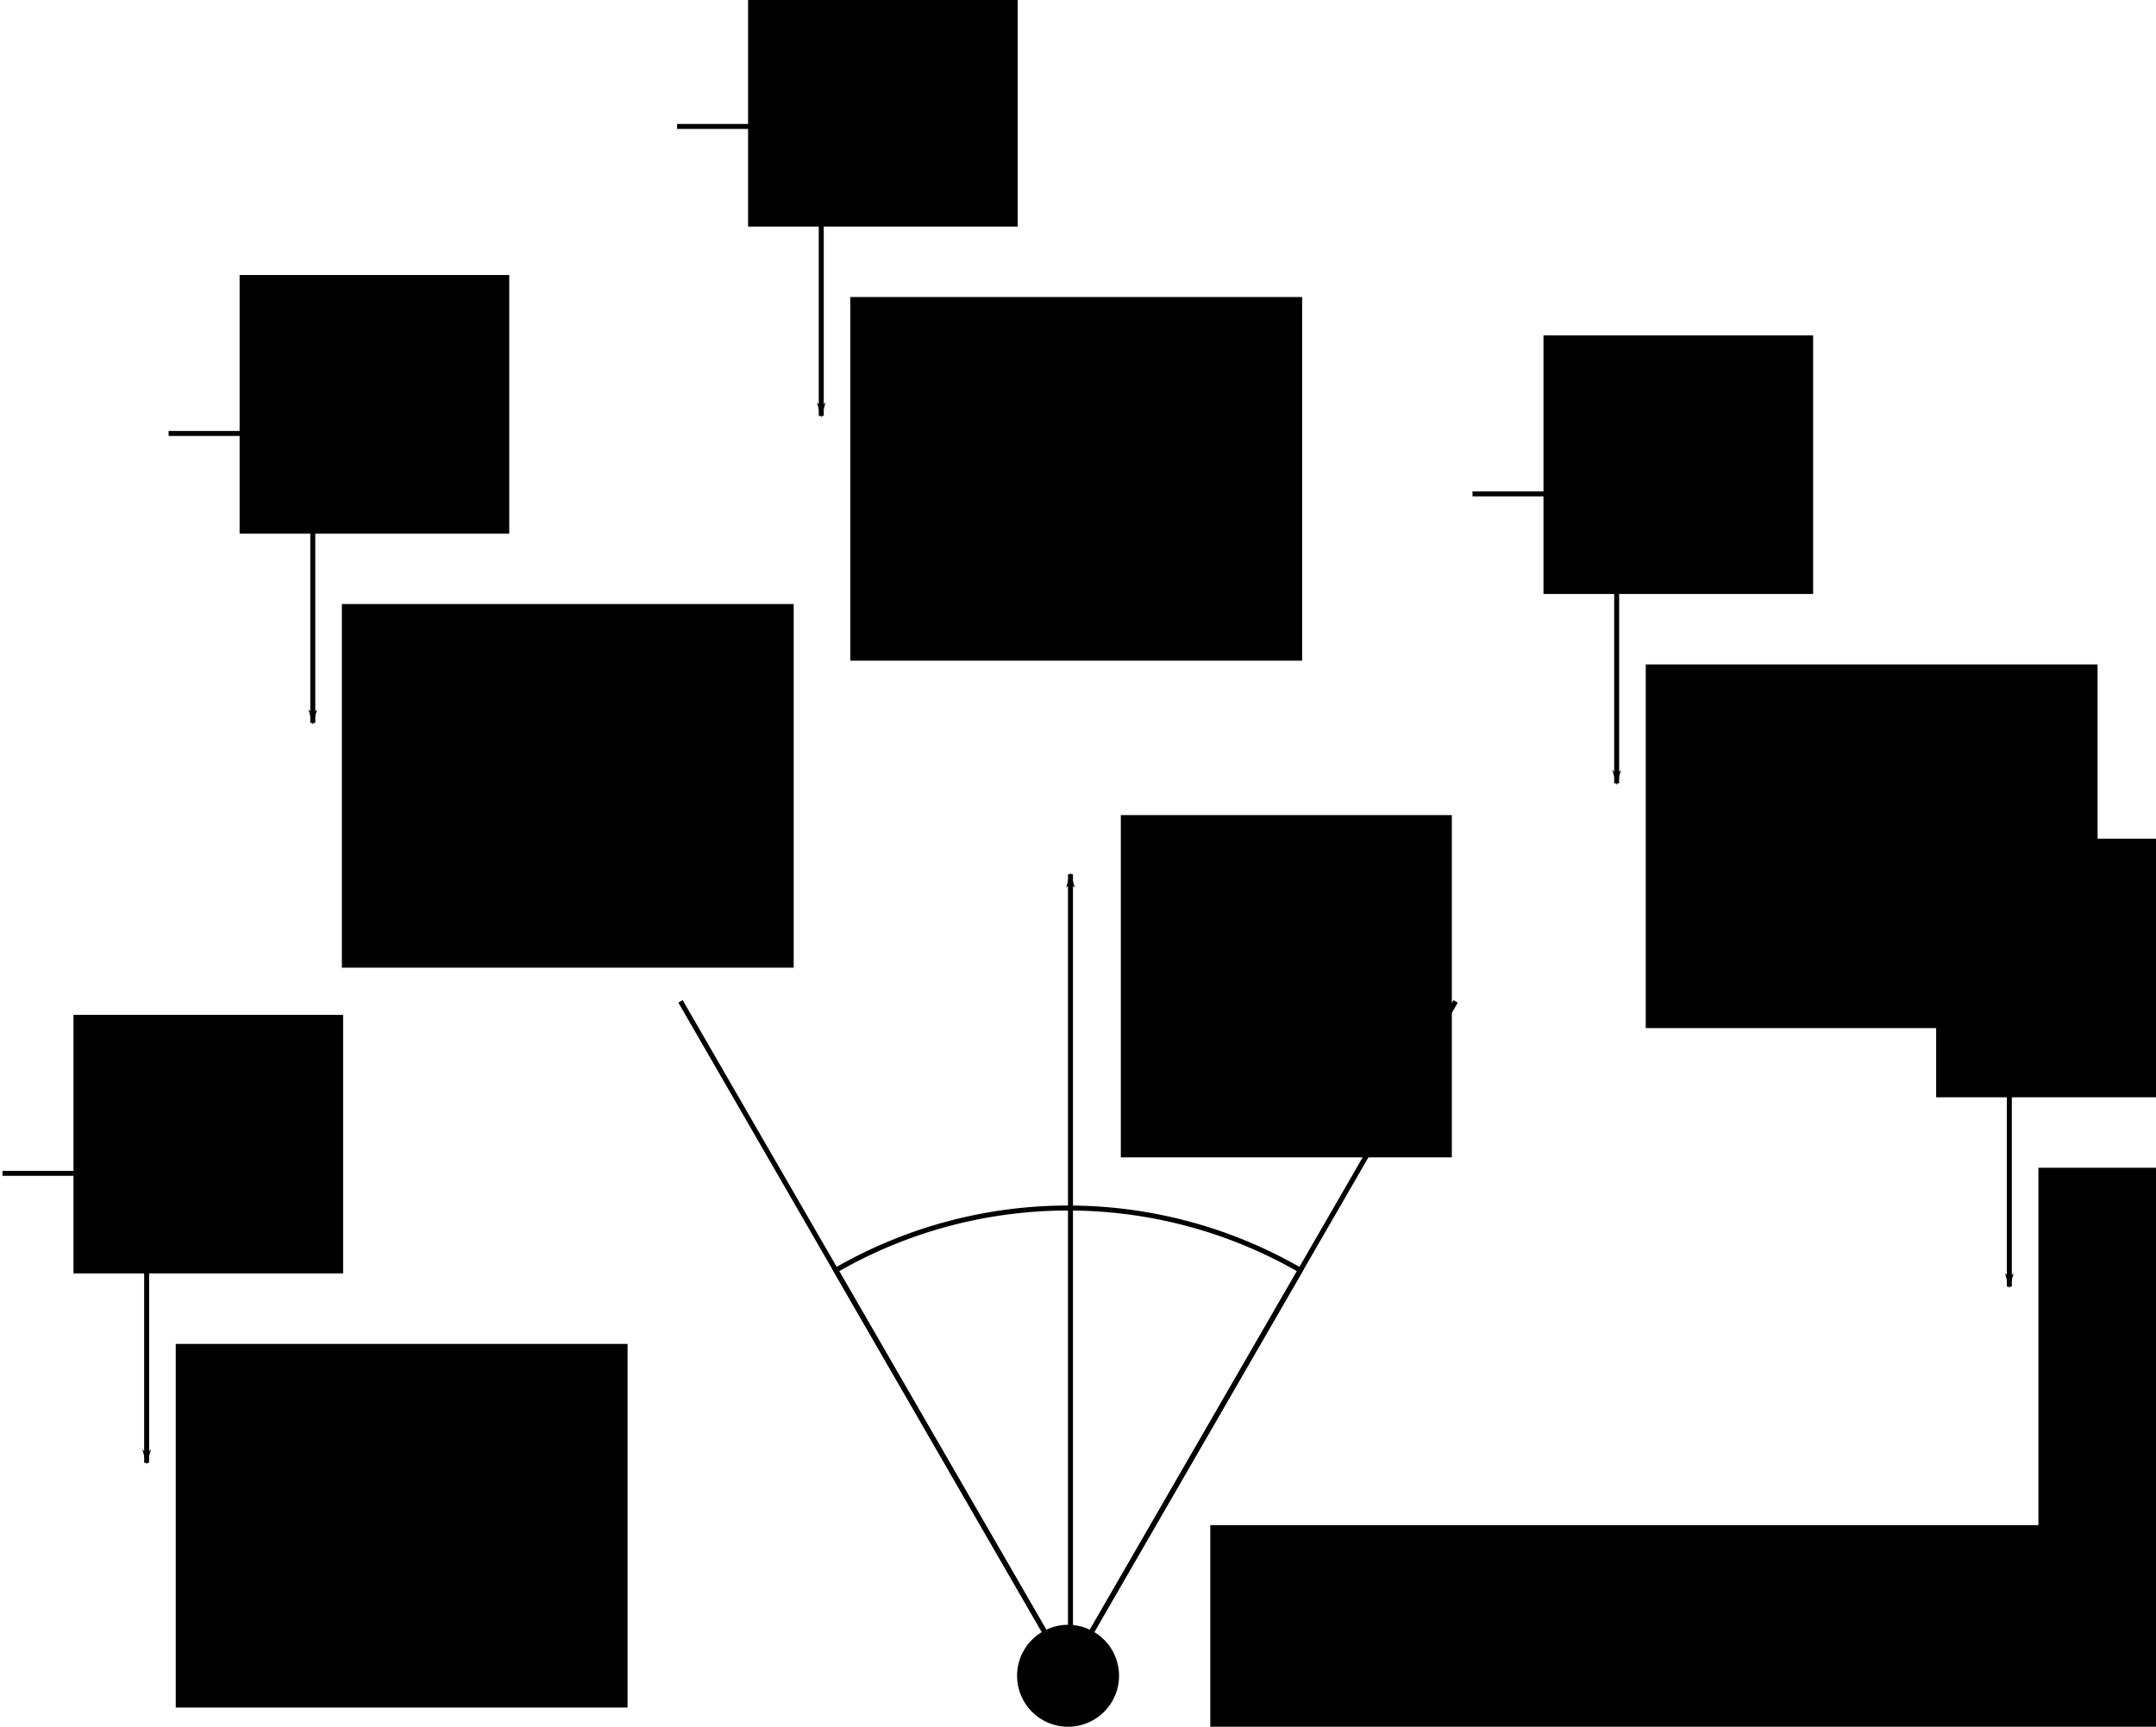 <?xml version="1.0" encoding="UTF-8" standalone="no"?>
<!-- Created with Inkscape (http://www.inkscape.org/) -->

<svg
   xmlns:dc="http://purl.org/dc/elements/1.1/"
   xmlns:cc="http://creativecommons.org/ns#"
   xmlns:rdf="http://www.w3.org/1999/02/22-rdf-syntax-ns#"
   xmlns:svg="http://www.w3.org/2000/svg"
   xmlns="http://www.w3.org/2000/svg"
   version="1.2"
   width="432.614"
   height="346.556"
   id="svg2">
  <defs
     id="defs4">
    <marker
       refX="0"
       refY="0"
       orient="auto"
       id="Arrow1Lend"
       style="overflow:visible">
      <path
         d="M 0,0 5,-5 -12.5,0 5,5 0,0 z"
         transform="matrix(-0.8,0,0,-0.8,-10,0)"
         id="path3776"
         style="fill-rule:evenodd;stroke:#000000;stroke-width:1pt" />
    </marker>
  </defs>
  <g
     transform="translate(-114.745,-433.125)"
     id="layer1">
    <g
       transform="translate(-4.041,238.396)"
       id="g4585">
      <path
         d="m 119.286,430.219 57.857,0"
         id="path3765"
         style="fill:none;stroke:#000000;stroke-width:1px;stroke-linecap:butt;stroke-linejoin:miter;stroke-opacity:1" />
      <path
         d="m 148.214,430.459 0,57.857"
         id="path3767"
         style="fill:none;stroke:#000000;stroke-width:1px;stroke-linecap:butt;stroke-linejoin:miter;stroke-opacity:1;marker-end:url(#Arrow1Lend)" />
      <flowRoot
         transform="translate(3.536,-11.617)"
         id="flowRoot4213"
         xml:space="preserve"
         style="font-size:40px;font-style:normal;font-weight:normal;line-height:125%;letter-spacing:0px;word-spacing:0px;fill:#000000;fill-opacity:1;stroke:none;font-family:Sans"><flowRegion
           id="flowRegion4215"><rect
             width="54.106"
             height="51.897"
             x="129.994"
             y="410.031"
             id="rect4217" /></flowRegion><flowPara
           id="flowPara4219"
           style="font-size:24px">P<flowSpan
   id="flowSpan4553"
   style="font-size:65.001%;baseline-shift:sub">1</flowSpan></flowPara></flowRoot>      <flowRoot
         transform="translate(-14.647,15.152)"
         id="flowRoot4221"
         xml:space="preserve"
         style="font-size:40px;font-style:normal;font-weight:normal;line-height:125%;letter-spacing:0px;word-spacing:0px;fill:#000000;fill-opacity:1;stroke:none;font-family:Sans"><flowRegion
           id="flowRegion4223"><rect
             width="90.661"
             height="72.984"
             x="168.695"
             y="449.301"
             id="rect4225" /></flowRegion><flowPara
           id="flowPara4227"
           style="font-size:24px">n</flowPara></flowRoot>    </g>
    <g
       transform="translate(0.486,88.575)"
       id="g4650">
      <path
         d="M 328.571,680.219 250.807,545.527"
         id="path2985"
         style="fill:none;stroke:#000000;stroke-width:1px;stroke-linecap:butt;stroke-linejoin:miter;stroke-opacity:1" />
      <path
         d="m 328.571,680.219 77.765,-134.692"
         id="path2991"
         style="fill:none;stroke:#000000;stroke-width:1px;stroke-linecap:butt;stroke-linejoin:miter;stroke-opacity:1" />
      <path
         d="m 281.964,597.708 a 93.214,93.214 0 0 1 93.214,1e-5 l -46.607,80.726 z"
         transform="translate(0,1.781)"
         id="path2993"
         style="fill:none;stroke:#000000;stroke-opacity:1" />
      <path
         d="m 338.799,680.879 a 10.228,10.228 0 1 1 -20.456,0 10.228,10.228 0 1 1 20.456,0 z"
         id="path3763"
         style="fill:#000000;fill-opacity:1;stroke:none" />
      <path
         d="m 329.057,682.899 0,-162.887"
         id="path4231"
         style="fill:none;stroke:#000000;stroke-width:1px;stroke-linecap:butt;stroke-linejoin:miter;stroke-opacity:1;marker-end:url(#Arrow1Lend)" />
      <flowRoot
         id="flowRoot4415"
         xml:space="preserve"
         style="font-size:40px;font-style:normal;font-weight:normal;line-height:125%;letter-spacing:0px;word-spacing:0px;fill:#000000;fill-opacity:1;stroke:none;font-family:Sans"><flowRegion
           id="flowRegion4417"><rect
             width="66.418"
             height="68.69"
             x="339.159"
             y="508.142"
             id="rect4419" /></flowRegion><flowPara
           id="flowPara4421"
           style="font-size:24px">v</flowPara></flowRoot>    </g>
    <g
       transform="translate(-90.914,163.645)"
       id="g4598">
      <path
         d="m 239.494,356.478 57.857,0"
         id="path4437"
         style="fill:none;stroke:#000000;stroke-width:1px;stroke-linecap:butt;stroke-linejoin:miter;stroke-opacity:1" />
      <path
         d="m 268.422,356.718 0,57.857"
         id="path4439"
         style="fill:none;stroke:#000000;stroke-width:1px;stroke-linecap:butt;stroke-linejoin:miter;stroke-opacity:1;marker-end:url(#Arrow1Lend)" />
      <flowRoot
         transform="translate(123.744,-85.358)"
         id="flowRoot4441"
         xml:space="preserve"
         style="font-size:40px;font-style:normal;font-weight:normal;line-height:125%;letter-spacing:0px;word-spacing:0px;fill:#000000;fill-opacity:1;stroke:none;font-family:Sans"><flowRegion
           id="flowRegion4443"><rect
             width="54.106"
             height="51.897"
             x="129.994"
             y="410.031"
             id="rect4445" /></flowRegion><flowPara
           id="flowPara4447"
           style="font-size:24px">P<flowSpan
   id="flowSpan4555"
   style="font-size:65.001%;baseline-shift:sub">2</flowSpan></flowPara></flowRoot>      <flowRoot
         transform="translate(105.561,-58.589)"
         id="flowRoot4449"
         xml:space="preserve"
         style="font-size:40px;font-style:normal;font-weight:normal;line-height:125%;letter-spacing:0px;word-spacing:0px;fill:#000000;fill-opacity:1;stroke:none;font-family:Sans"><flowRegion
           id="flowRegion4451"><rect
             width="90.661"
             height="72.984"
             x="168.695"
             y="449.301"
             id="rect4453" /></flowRegion><flowPara
           id="flowPara4455"
           style="font-size:24px">n</flowPara></flowRoot>    </g>
    <g
       transform="translate(47.477,83.843)"
       id="g4624">
      <path
         d="m 362.732,448.402 57.857,0"
         id="path4459"
         style="fill:none;stroke:#000000;stroke-width:1px;stroke-linecap:butt;stroke-linejoin:miter;stroke-opacity:1" />
      <path
         d="m 391.661,448.642 0,57.857"
         id="path4461"
         style="fill:none;stroke:#000000;stroke-width:1px;stroke-linecap:butt;stroke-linejoin:miter;stroke-opacity:1;marker-end:url(#Arrow1Lend)" />
      <flowRoot
         transform="translate(246.982,6.566)"
         id="flowRoot4463"
         xml:space="preserve"
         style="font-size:40px;font-style:normal;font-weight:normal;line-height:125%;letter-spacing:0px;word-spacing:0px;fill:#000000;fill-opacity:1;stroke:none;font-family:Sans"><flowRegion
           id="flowRegion4465"><rect
             width="54.106"
             height="51.897"
             x="129.994"
             y="410.031"
             id="rect4467" /></flowRegion><flowPara
           id="flowPara4469"
           style="font-size:24px">P<flowSpan
   id="flowSpan4559"
   style="font-size:65.001%;baseline-shift:sub">4</flowSpan></flowPara></flowRoot>      <flowRoot
         transform="translate(228.8,33.335)"
         id="flowRoot4471"
         xml:space="preserve"
         style="font-size:40px;font-style:normal;font-weight:normal;line-height:125%;letter-spacing:0px;word-spacing:0px;fill:#000000;fill-opacity:1;stroke:none;font-family:Sans"><flowRegion
           id="flowRegion4473"><rect
             width="90.661"
             height="72.984"
             x="168.695"
             y="449.301"
             id="rect4475" /></flowRegion><flowPara
           id="flowPara4477"
           style="font-size:24px">n</flowPara></flowRoot>    </g>
    <g
       transform="translate(23.234,280.822)"
       id="g4637">
      <path
         d="m 465.768,352.438 57.857,0"
         id="path4481"
         style="fill:none;stroke:#000000;stroke-width:1px;stroke-linecap:butt;stroke-linejoin:miter;stroke-opacity:1" />
      <path
         d="m 494.697,352.677 0,57.857"
         id="path4483"
         style="fill:none;stroke:#000000;stroke-width:1px;stroke-linecap:butt;stroke-linejoin:miter;stroke-opacity:1;marker-end:url(#Arrow1Lend)" />
      <flowRoot
         transform="translate(350.018,-89.398)"
         id="flowRoot4485"
         xml:space="preserve"
         style="font-size:40px;font-style:normal;font-weight:normal;line-height:125%;letter-spacing:0px;word-spacing:0px;fill:#000000;fill-opacity:1;stroke:none;font-family:Sans"><flowRegion
           id="flowRegion4487"><rect
             width="54.106"
             height="51.897"
             x="129.994"
             y="410.031"
             id="rect4489" /></flowRegion><flowPara
           id="flowPara4491"
           style="font-size:24px">P<flowSpan
   id="flowSpan4561"
   style="font-size:65.001%;baseline-shift:sub">5</flowSpan></flowPara></flowRoot>      <flowRoot
         transform="translate(331.835,-62.629)"
         id="flowRoot4493"
         xml:space="preserve"
         style="font-size:40px;font-style:normal;font-weight:normal;line-height:125%;letter-spacing:0px;word-spacing:0px;fill:#000000;fill-opacity:1;stroke:none;font-family:Sans"><flowRegion
           id="flowRegion4495"><rect
             width="90.661"
             height="72.984"
             x="168.695"
             y="449.301"
             id="rect4497" /></flowRegion><flowPara
           id="flowPara4499"
           style="font-size:24px">n</flowPara></flowRoot>    </g>
    <g
       transform="translate(25.254,-64.65)"
       id="g4611">
      <path
         d="m 225.352,523.153 57.857,0"
         id="path4503"
         style="fill:none;stroke:#000000;stroke-width:1px;stroke-linecap:butt;stroke-linejoin:miter;stroke-opacity:1" />
      <path
         d="m 254.28,523.393 0,57.857"
         id="path4505"
         style="fill:none;stroke:#000000;stroke-width:1px;stroke-linecap:butt;stroke-linejoin:miter;stroke-opacity:1;marker-end:url(#Arrow1Lend)" />
      <flowRoot
         transform="translate(109.602,81.317)"
         id="flowRoot4507"
         xml:space="preserve"
         style="font-size:40px;font-style:normal;font-weight:normal;line-height:125%;letter-spacing:0px;word-spacing:0px;fill:#000000;fill-opacity:1;stroke:none;font-family:Sans"><flowRegion
           id="flowRegion4509"><rect
             width="54.106"
             height="51.897"
             x="129.994"
             y="410.031"
             id="rect4511" /></flowRegion><flowPara
           id="flowPara4513"
           style="font-size:24px">P<flowSpan
   id="flowSpan4557"
   style="font-size:65.001%;baseline-shift:sub">3</flowSpan></flowPara></flowRoot>      <flowRoot
         transform="translate(91.419,108.086)"
         id="flowRoot4515"
         xml:space="preserve"
         style="font-size:40px;font-style:normal;font-weight:normal;line-height:125%;letter-spacing:0px;word-spacing:0px;fill:#000000;fill-opacity:1;stroke:none;font-family:Sans"><flowRegion
           id="flowRegion4517"><rect
             width="90.661"
             height="72.984"
             x="168.695"
             y="449.301"
             id="rect4519" /></flowRegion><flowPara
           id="flowPara4521"
           style="font-size:24px">n</flowPara></flowRoot>    </g>
    <flowRoot
       id="flowRoot4661"
       xml:space="preserve"
       style="font-size:40px;font-style:normal;font-weight:normal;line-height:125%;letter-spacing:0px;word-spacing:0px;fill:#000000;fill-opacity:1;stroke:none;font-family:Sans"><flowRegion
         id="flowRegion4663"><rect
           width="376.787"
           height="137.381"
           x="357.594"
           y="739.215"
           id="rect4665" /></flowRegion><flowPara
         id="flowPara4667"
         style="font-size:24px">obserwator</flowPara></flowRoot>  </g>
</svg>
